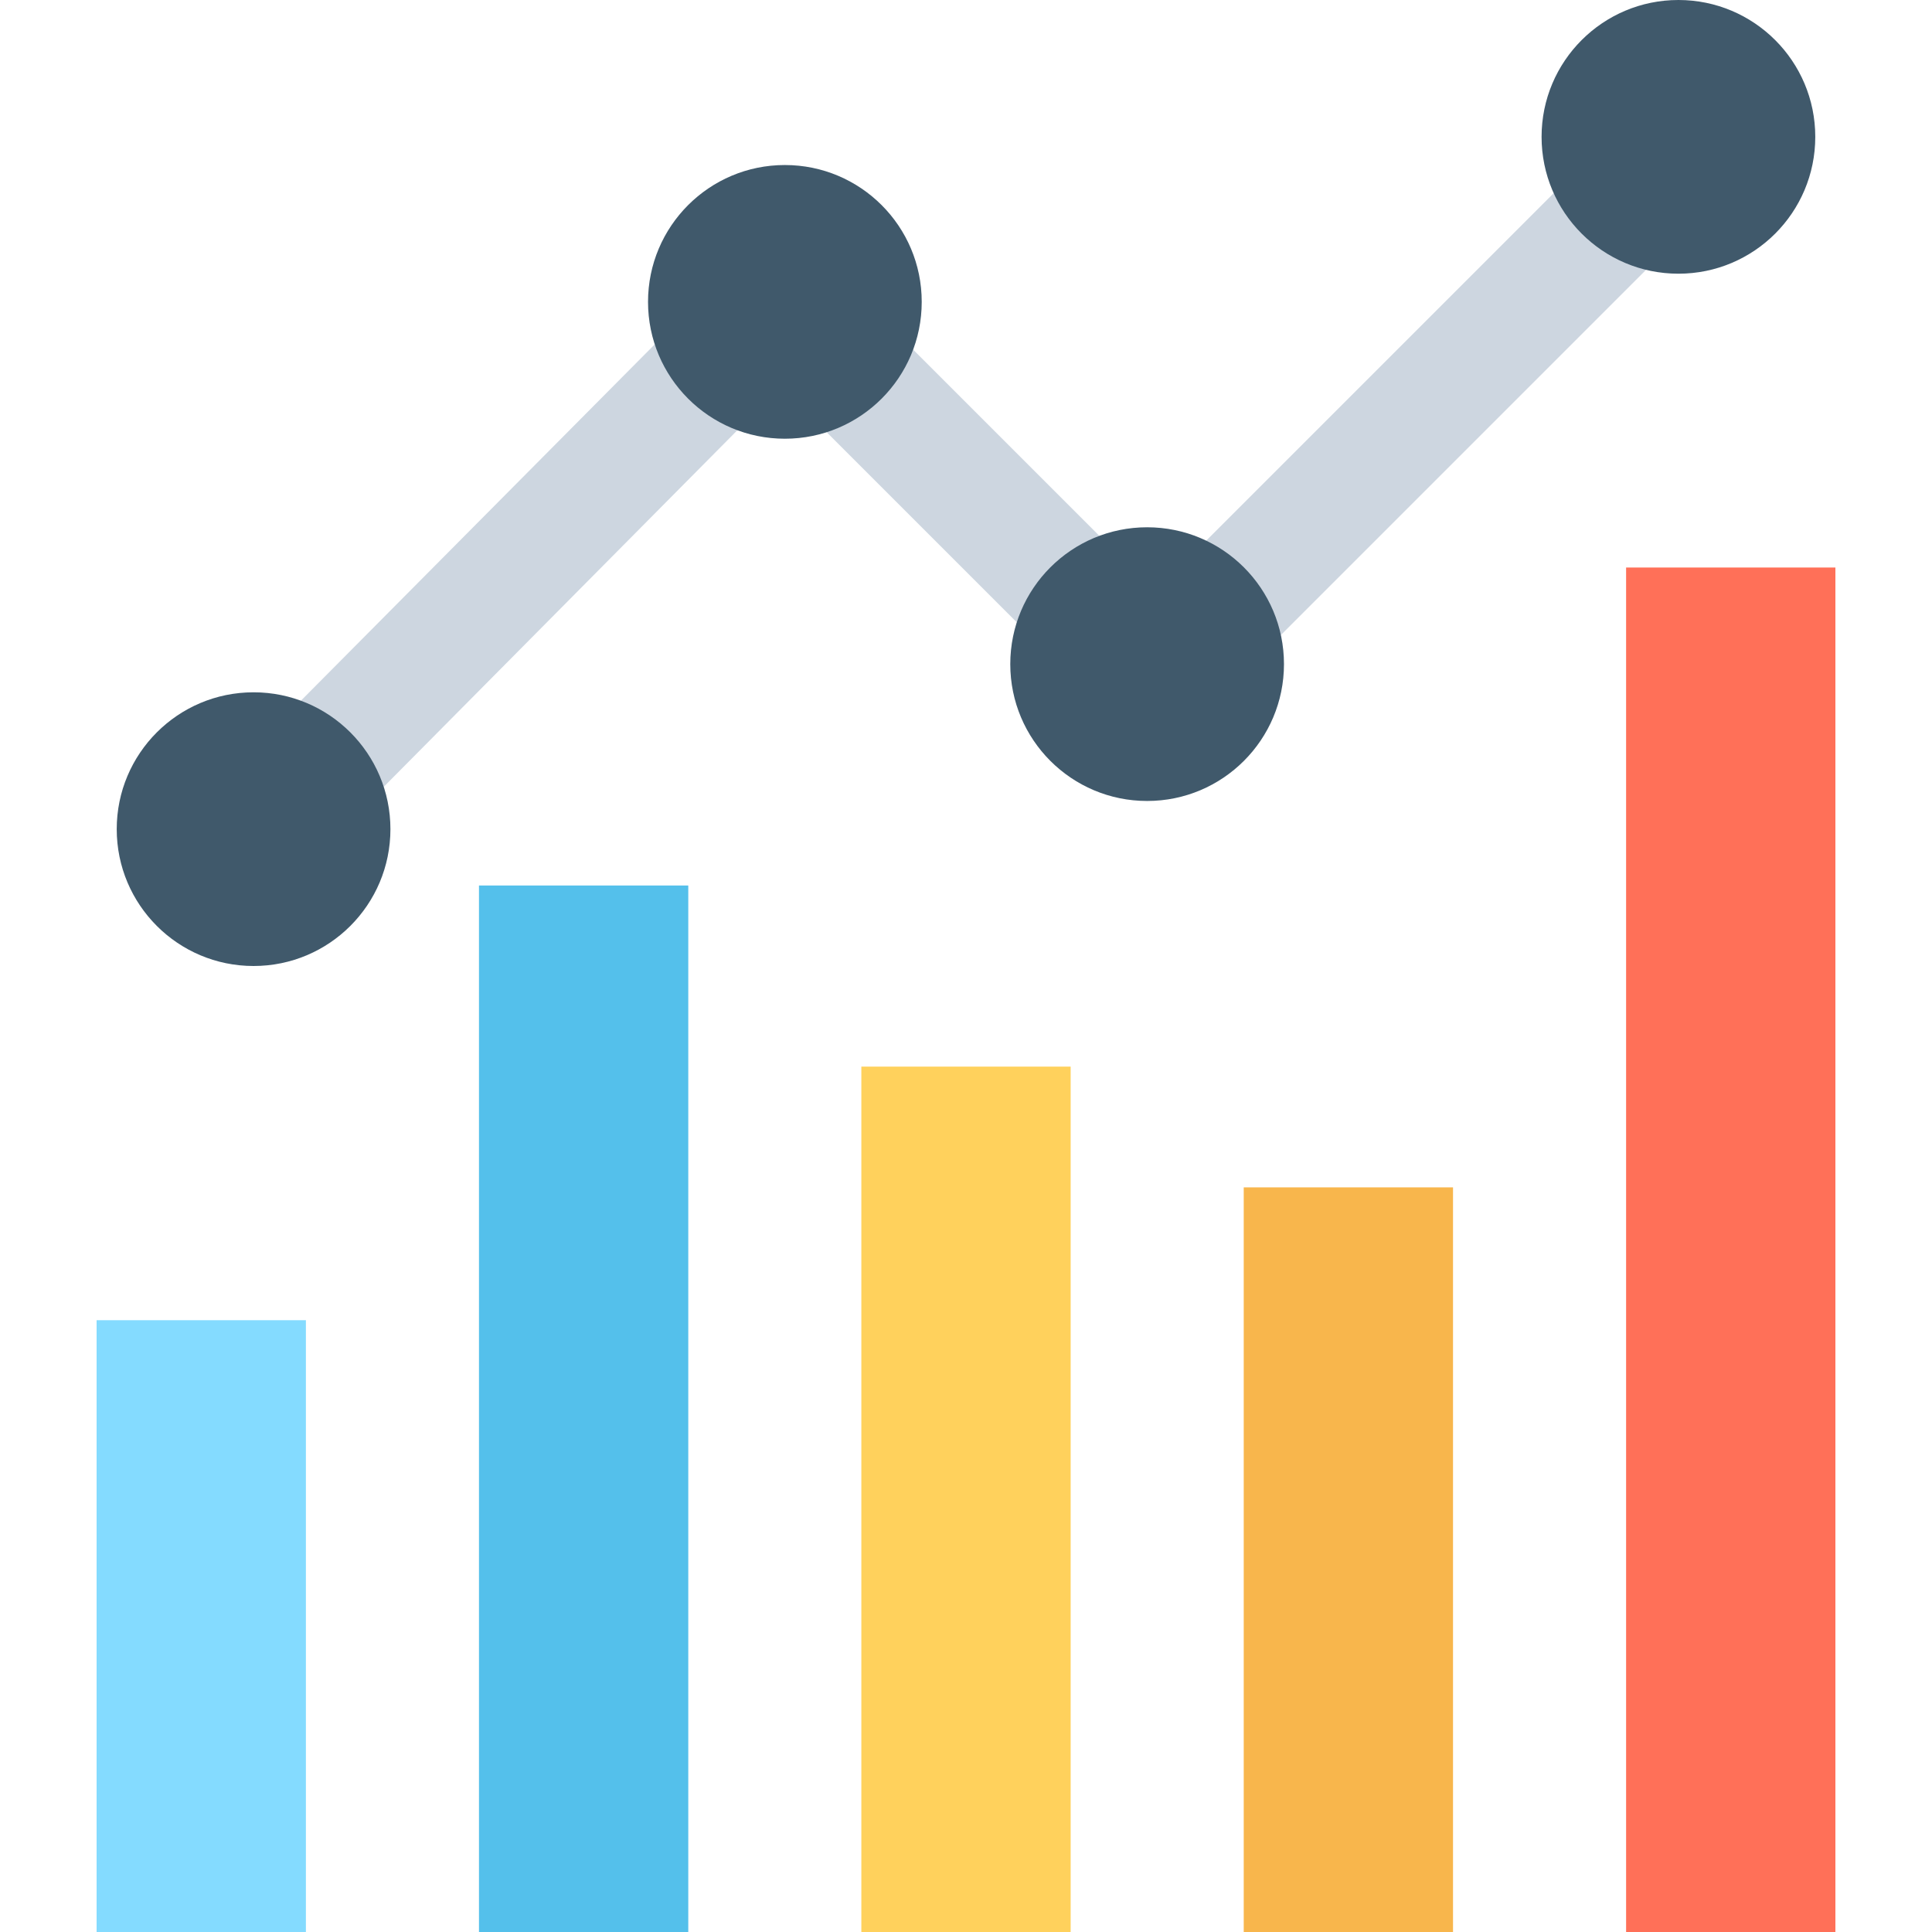 <?xml version="1.0" encoding="utf-8"?>
<!-- Generator: Adobe Illustrator 18.0.0, SVG Export Plug-In . SVG Version: 6.00 Build 0)  -->
<!DOCTYPE svg PUBLIC "-//W3C//DTD SVG 1.1//EN" "http://www.w3.org/Graphics/SVG/1.1/DTD/svg11.dtd">
<svg version="1.1" id="Layer_1" xmlns="http://www.w3.org/2000/svg" xmlns:xlink="http://www.w3.org/1999/xlink" x="0px" y="0px"
	 viewBox="0 0 48 48" enable-background="new 0 0 48 48" xml:space="preserve">
<g>
	<rect x="30.9" y="29.5" fill="#F8B64C" width="5.2" height="18.5"/>
	<rect x="21.4" y="26.5" fill="#FFD15C" width="5.2" height="21.5"/>
	<rect x="40.4" y="14.1" fill="#FF7058" width="5.2" height="33.9"/>
	<rect x="11.9" y="22" fill="#54C0EB" width="5.2" height="26"/>
	<rect x="2.4" y="32.8" fill="#84DBFF" width="5.2" height="15.2"/>
	<g>
		<g>
			<polygon fill="#CDD6E0" points="7.4,21.7 5.3,19.6 19.4,5.4 28.7,14.7 41,2.4 43.1,4.5 28.7,18.9 19.4,9.6 			"/>
		</g>
		<circle fill="#40596B" cx="6.3" cy="20.6" r="3.4"/>
		<circle fill="#40596B" cx="19.5" cy="7.5" r="3.4"/>
		<circle fill="#40596B" cx="28.5" cy="16.5" r="3.4"/>
		<circle fill="#40596B" cx="41.7" cy="3.4" r="3.4"/>
	</g>
</g>
</svg>
